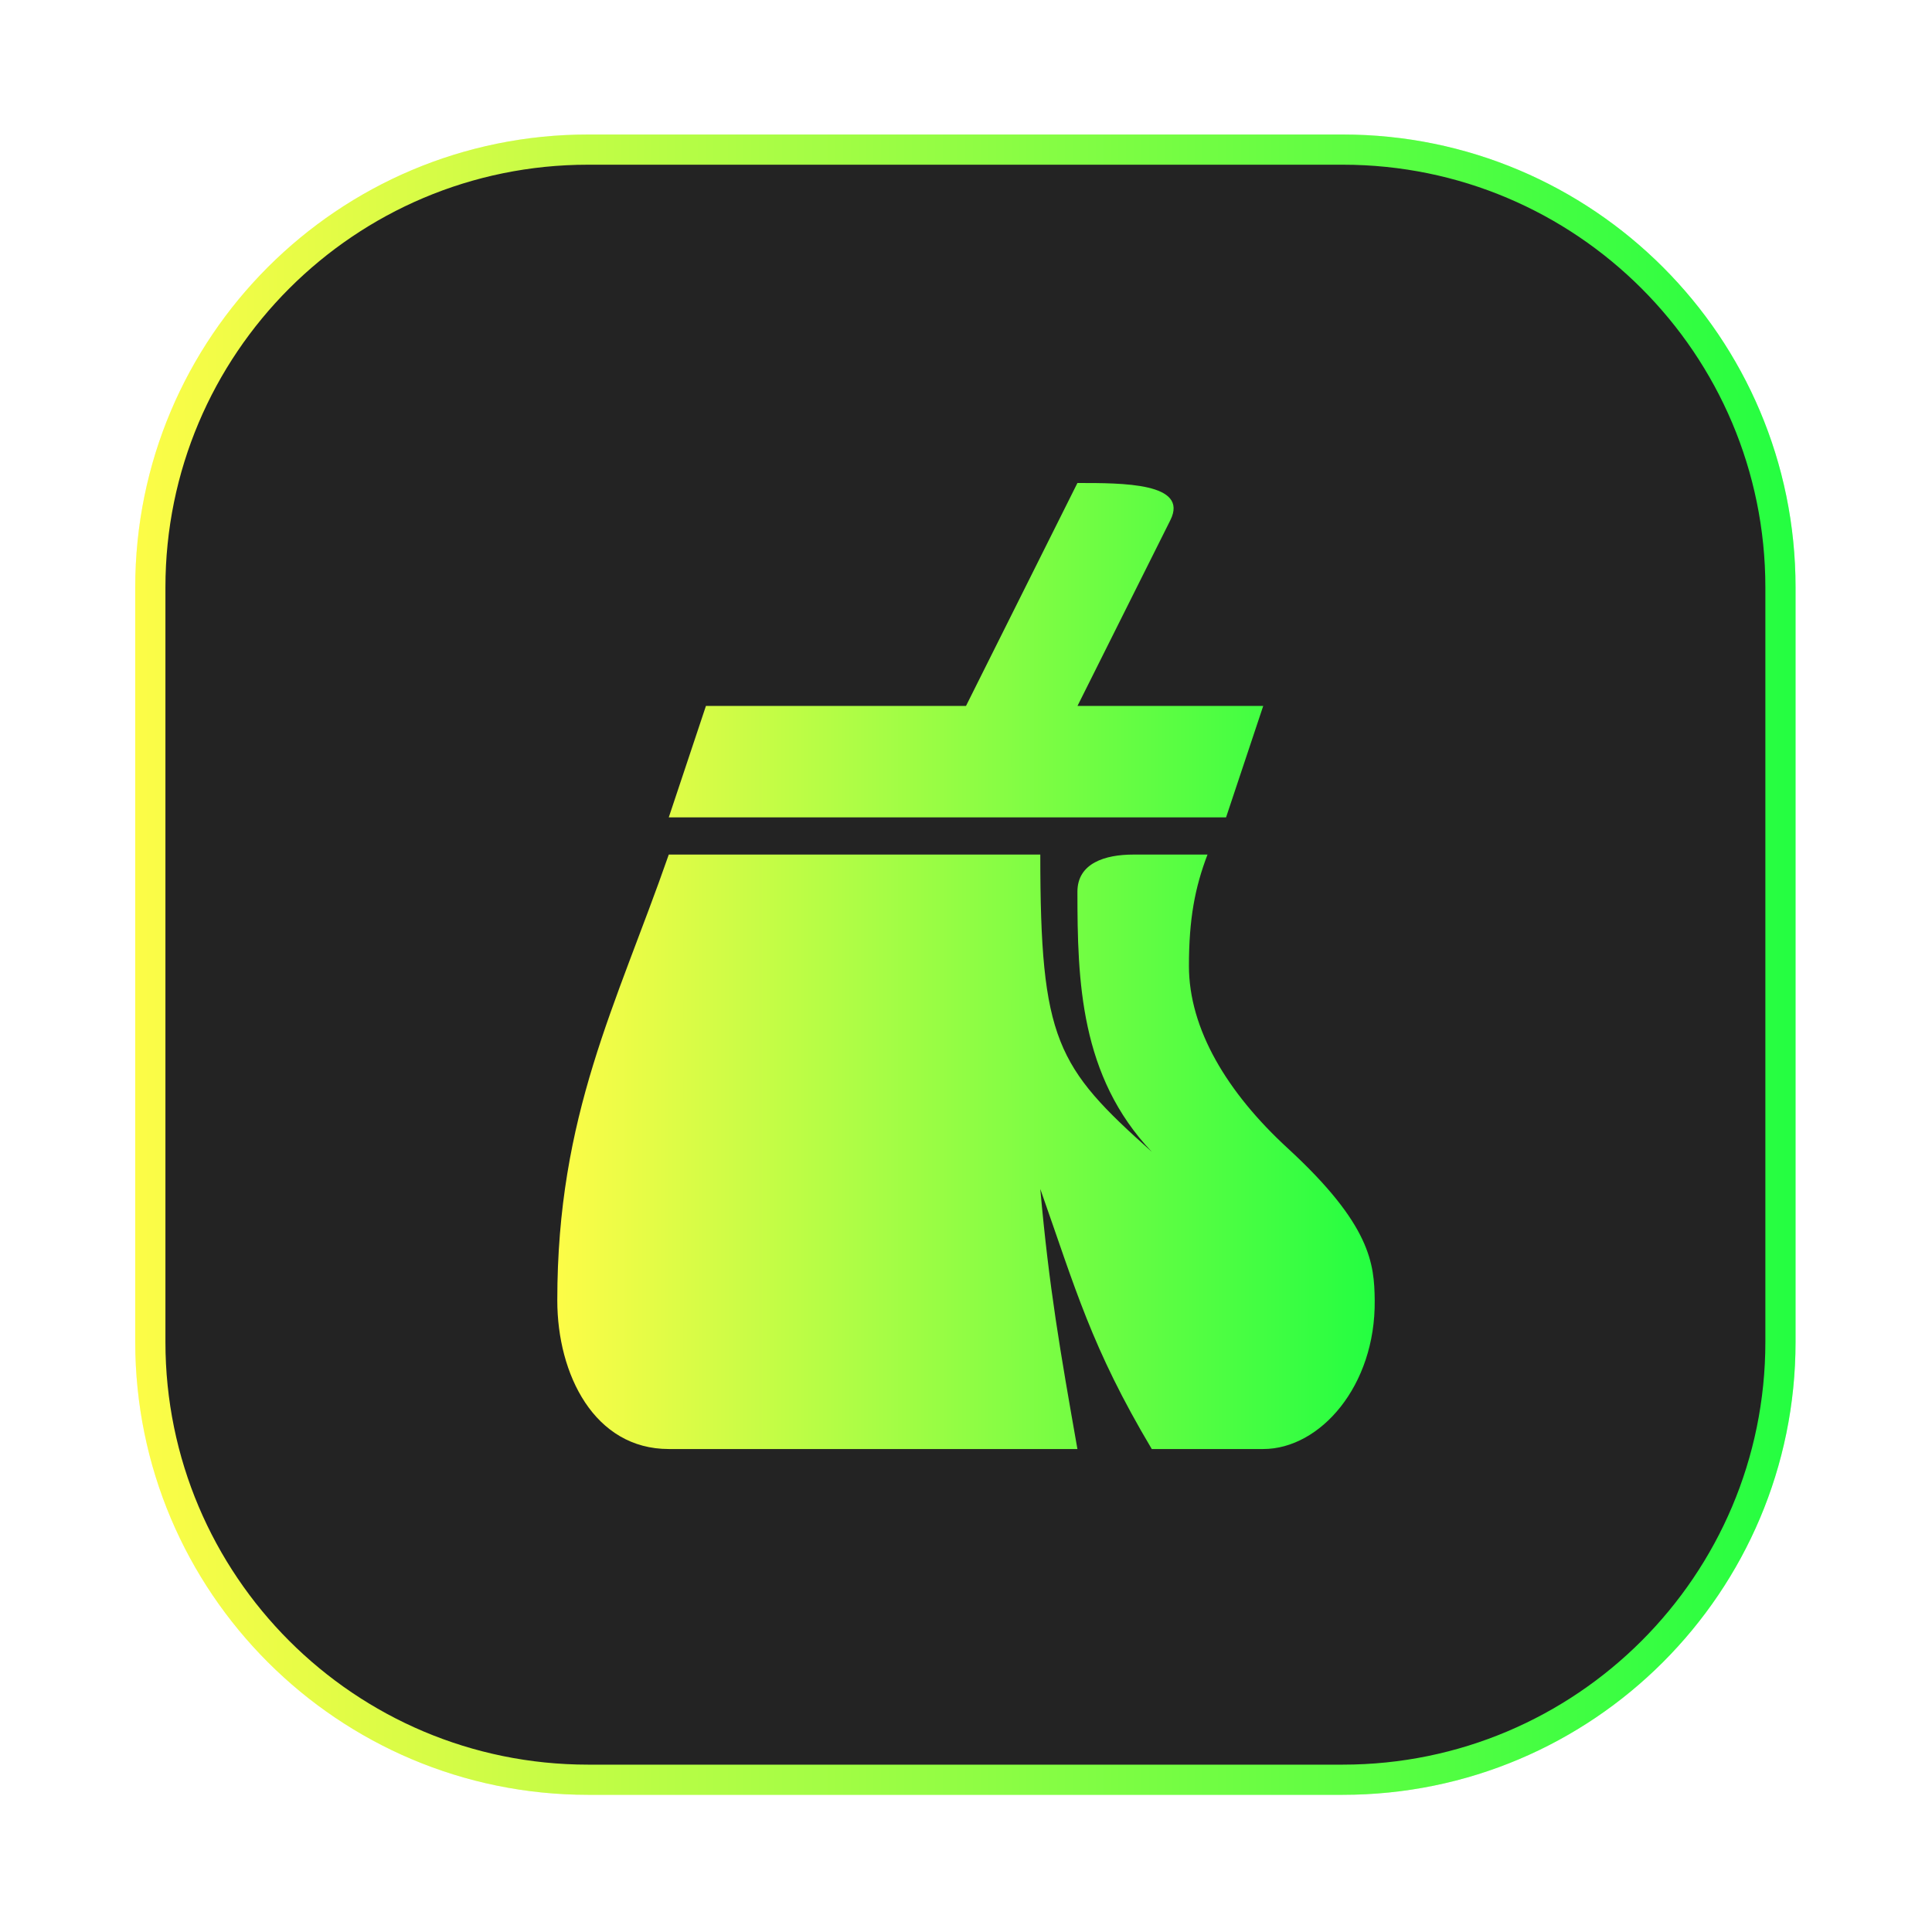<svg width="64" height="64" viewBox="0 0 64 64" fill="none" xmlns="http://www.w3.org/2000/svg">
<g opacity="0.3" filter="url(#filter0_f_4_1743)">
<path d="M44.48 4.456H19.48C11.196 4.456 4.48 11.172 4.48 19.456V44.456C4.48 52.74 11.196 59.456 19.48 59.456H44.48C52.765 59.456 59.48 52.74 59.48 44.456V19.456C59.48 11.172 52.765 4.456 44.48 4.456Z" fill="url(#paint0_linear_4_1743)"/>
</g>
<path d="M19.48 4.956H44.48C52.489 4.956 58.98 11.448 58.98 19.456V44.456C58.98 52.464 52.489 58.956 44.48 58.956H19.48C11.472 58.956 4.98 52.464 4.98 44.456V19.456C4.98 11.448 11.472 4.956 19.48 4.956Z" fill="#232323" stroke="url(#paint1_linear_4_1743)"/>
<path d="M35.691 16L32 23.385H23.385L22.154 27.076H40.615L41.846 23.385H35.693L38.77 17.23C39.39 15.99 37.185 16 35.693 16H35.691ZM22.154 28.309C20.405 33.323 18.461 36.923 18.461 43.077C18.461 45.538 19.693 48.001 22.154 48.001H35.691C35.121 44.762 34.753 42.663 34.461 39.386C35.63 42.694 36.148 44.63 38.154 48.001H41.846C43.729 48.001 45.57 45.911 45.539 43.077C45.526 41.866 45.416 40.575 42.656 38.036C40.646 36.19 39.385 34.082 39.385 32.001C39.385 30.448 39.581 29.406 40 28.309H37.539C36.619 28.309 35.691 28.586 35.691 29.54C35.691 32.497 35.779 35.651 38.154 38.155C34.998 35.338 34.461 34.463 34.461 28.309L22.154 28.309Z" fill="url(#paint2_linear_4_1743)"/>
<defs>
<filter id="filter0_f_4_1743" x="3.243" y="3.218" width="57.475" height="57.475" filterUnits="userSpaceOnUse" color-interpolation-filters="sRGB">
<feFlood flood-opacity="0" result="BackgroundImageFix"/>
<feBlend mode="normal" in="SourceGraphic" in2="BackgroundImageFix" result="shape"/>
<feGaussianBlur stdDeviation="0.619" result="effect1_foregroundBlur_4_1743"/>
</filter>
<linearGradient id="paint0_linear_4_1743" x1="4.48" y1="31.956" x2="59.48" y2="31.956" gradientUnits="userSpaceOnUse">
<stop stop-color="#FDFC47"/>
<stop offset="1" stop-color="#24FE41"/>
</linearGradient>
<linearGradient id="paint1_linear_4_1743" x1="4.48" y1="31.956" x2="59.48" y2="31.956" gradientUnits="userSpaceOnUse">
<stop stop-color="#FDFC47"/>
<stop offset="1" stop-color="#24FE41"/>
</linearGradient>
<linearGradient id="paint2_linear_4_1743" x1="18.461" y1="32" x2="45.539" y2="32" gradientUnits="userSpaceOnUse">
<stop stop-color="#FDFC47"/>
<stop offset="1" stop-color="#24FE41"/>
</linearGradient>
</defs>
</svg>
